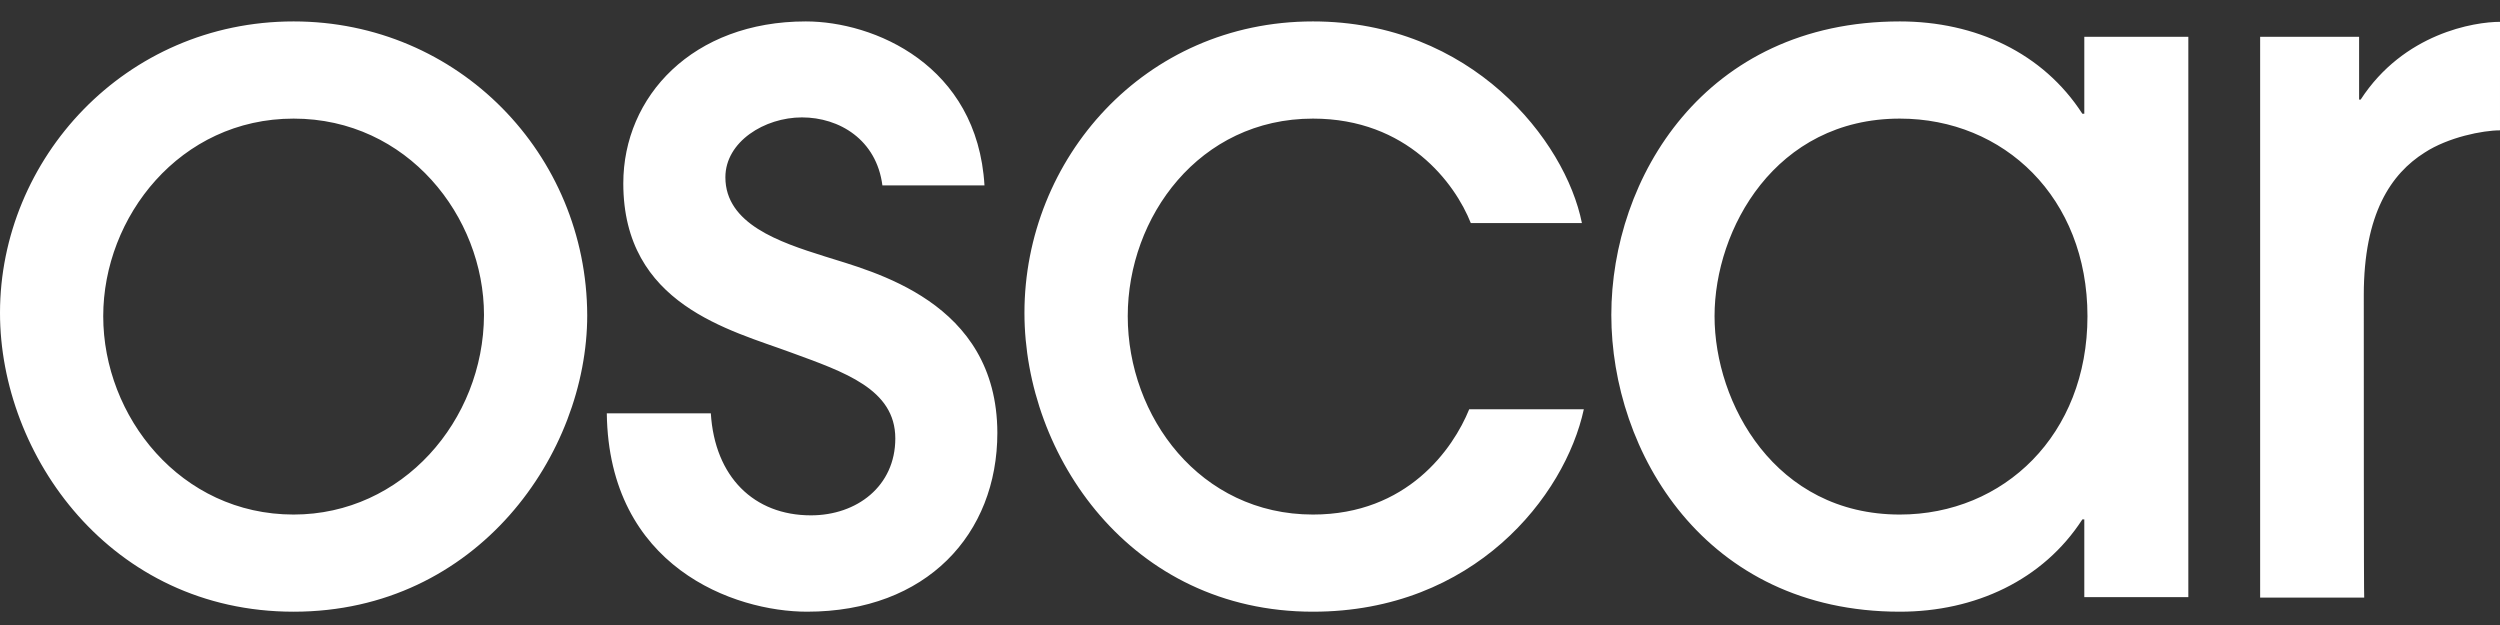 <svg aria-labelledby="footerBannerLogo" class="FooterBanner_logo__3vSTp FooterBanner_logo_isDarkMode__1K1cW" focusable="false" height="18" role="img" viewBox="0 0 72 18" width="72" xmlns="http://www.w3.org/2000/svg"><rect x="0" y="0" width="72" height="18" fill="#333333" stroke="none"/><title id="footerBannerLogo">Oscar home</title><path d="M23.74 7.38c-1.3-.408-2.849-.933-2.849-2.274 0-1.026 1.13-1.725 2.205-1.725 1.074 0 2.148.64 2.317 1.959h2.94C28.148 1.865 25.163.617 23.208.617c-3.256 0-5.257 2.157-5.257 4.664 0 3.498 3.075 4.221 4.838 4.874 1.527.56 2.996 1.05 2.996 2.472 0 1.376-1.108 2.215-2.43 2.215-1.64 0-2.77-1.107-2.883-2.938h-2.996c.057 4.43 3.674 5.713 5.766 5.713 3.448 0 5.482-2.238 5.482-5.153-.01-3.801-3.606-4.641-4.985-5.084zM8.456.617C3.595.617 0 4.582 0 9.012c0 4.105 3.188 8.605 8.456 8.605 5.313 0 8.456-4.57 8.456-8.535C16.9 4.442 13.204.617 8.456.617zm0 14.202c-3.256 0-5.483-2.822-5.483-5.713 0-2.857 2.205-5.69 5.483-5.69 3.278 0 5.483 2.821 5.483 5.655-.012 3.043-2.352 5.748-5.483 5.748zm29.358 0c-3.255 0-5.335-2.822-5.335-5.713 0-2.857 2.057-5.69 5.335-5.69 2.714 0 4.093 1.865 4.545 3.008h3.2C45.082 4.034 42.37.617 37.813.617c-4.86 0-8.309 3.965-8.309 8.395 0 4.105 3.053 8.605 8.31 8.605 4.634 0 7.257-3.323 7.8-5.83h-3.301c-.464 1.143-1.786 3.032-4.5 3.032zM60.028 3.276h-.056c-1.13-1.75-3.075-2.659-5.257-2.659-5.63 0-8.309 4.524-8.309 8.454 0 3.929 2.68 8.546 8.309 8.546 2.17 0 4.126-.91 5.257-2.658h.056v2.239h2.996V1.06h-2.996v2.216zm-5.313 11.543c-3.595 0-5.336-3.207-5.336-5.713 0-2.507 1.752-5.69 5.336-5.69 2.996 0 5.404 2.273 5.404 5.69 0 3.416-2.408 5.713-5.404 5.713zm13.362-6.32c0-2.355.792-3.498 1.752-4.104.679-.443 1.674-.641 2.171-.641V.629c-.735 0-2.77.326-4.013 2.239h-.045V1.06h-2.85v16.15h2.997c-.012 0-.012-6.414-.012-8.71z" fill="white" fill-rule="evenodd"></path></svg>